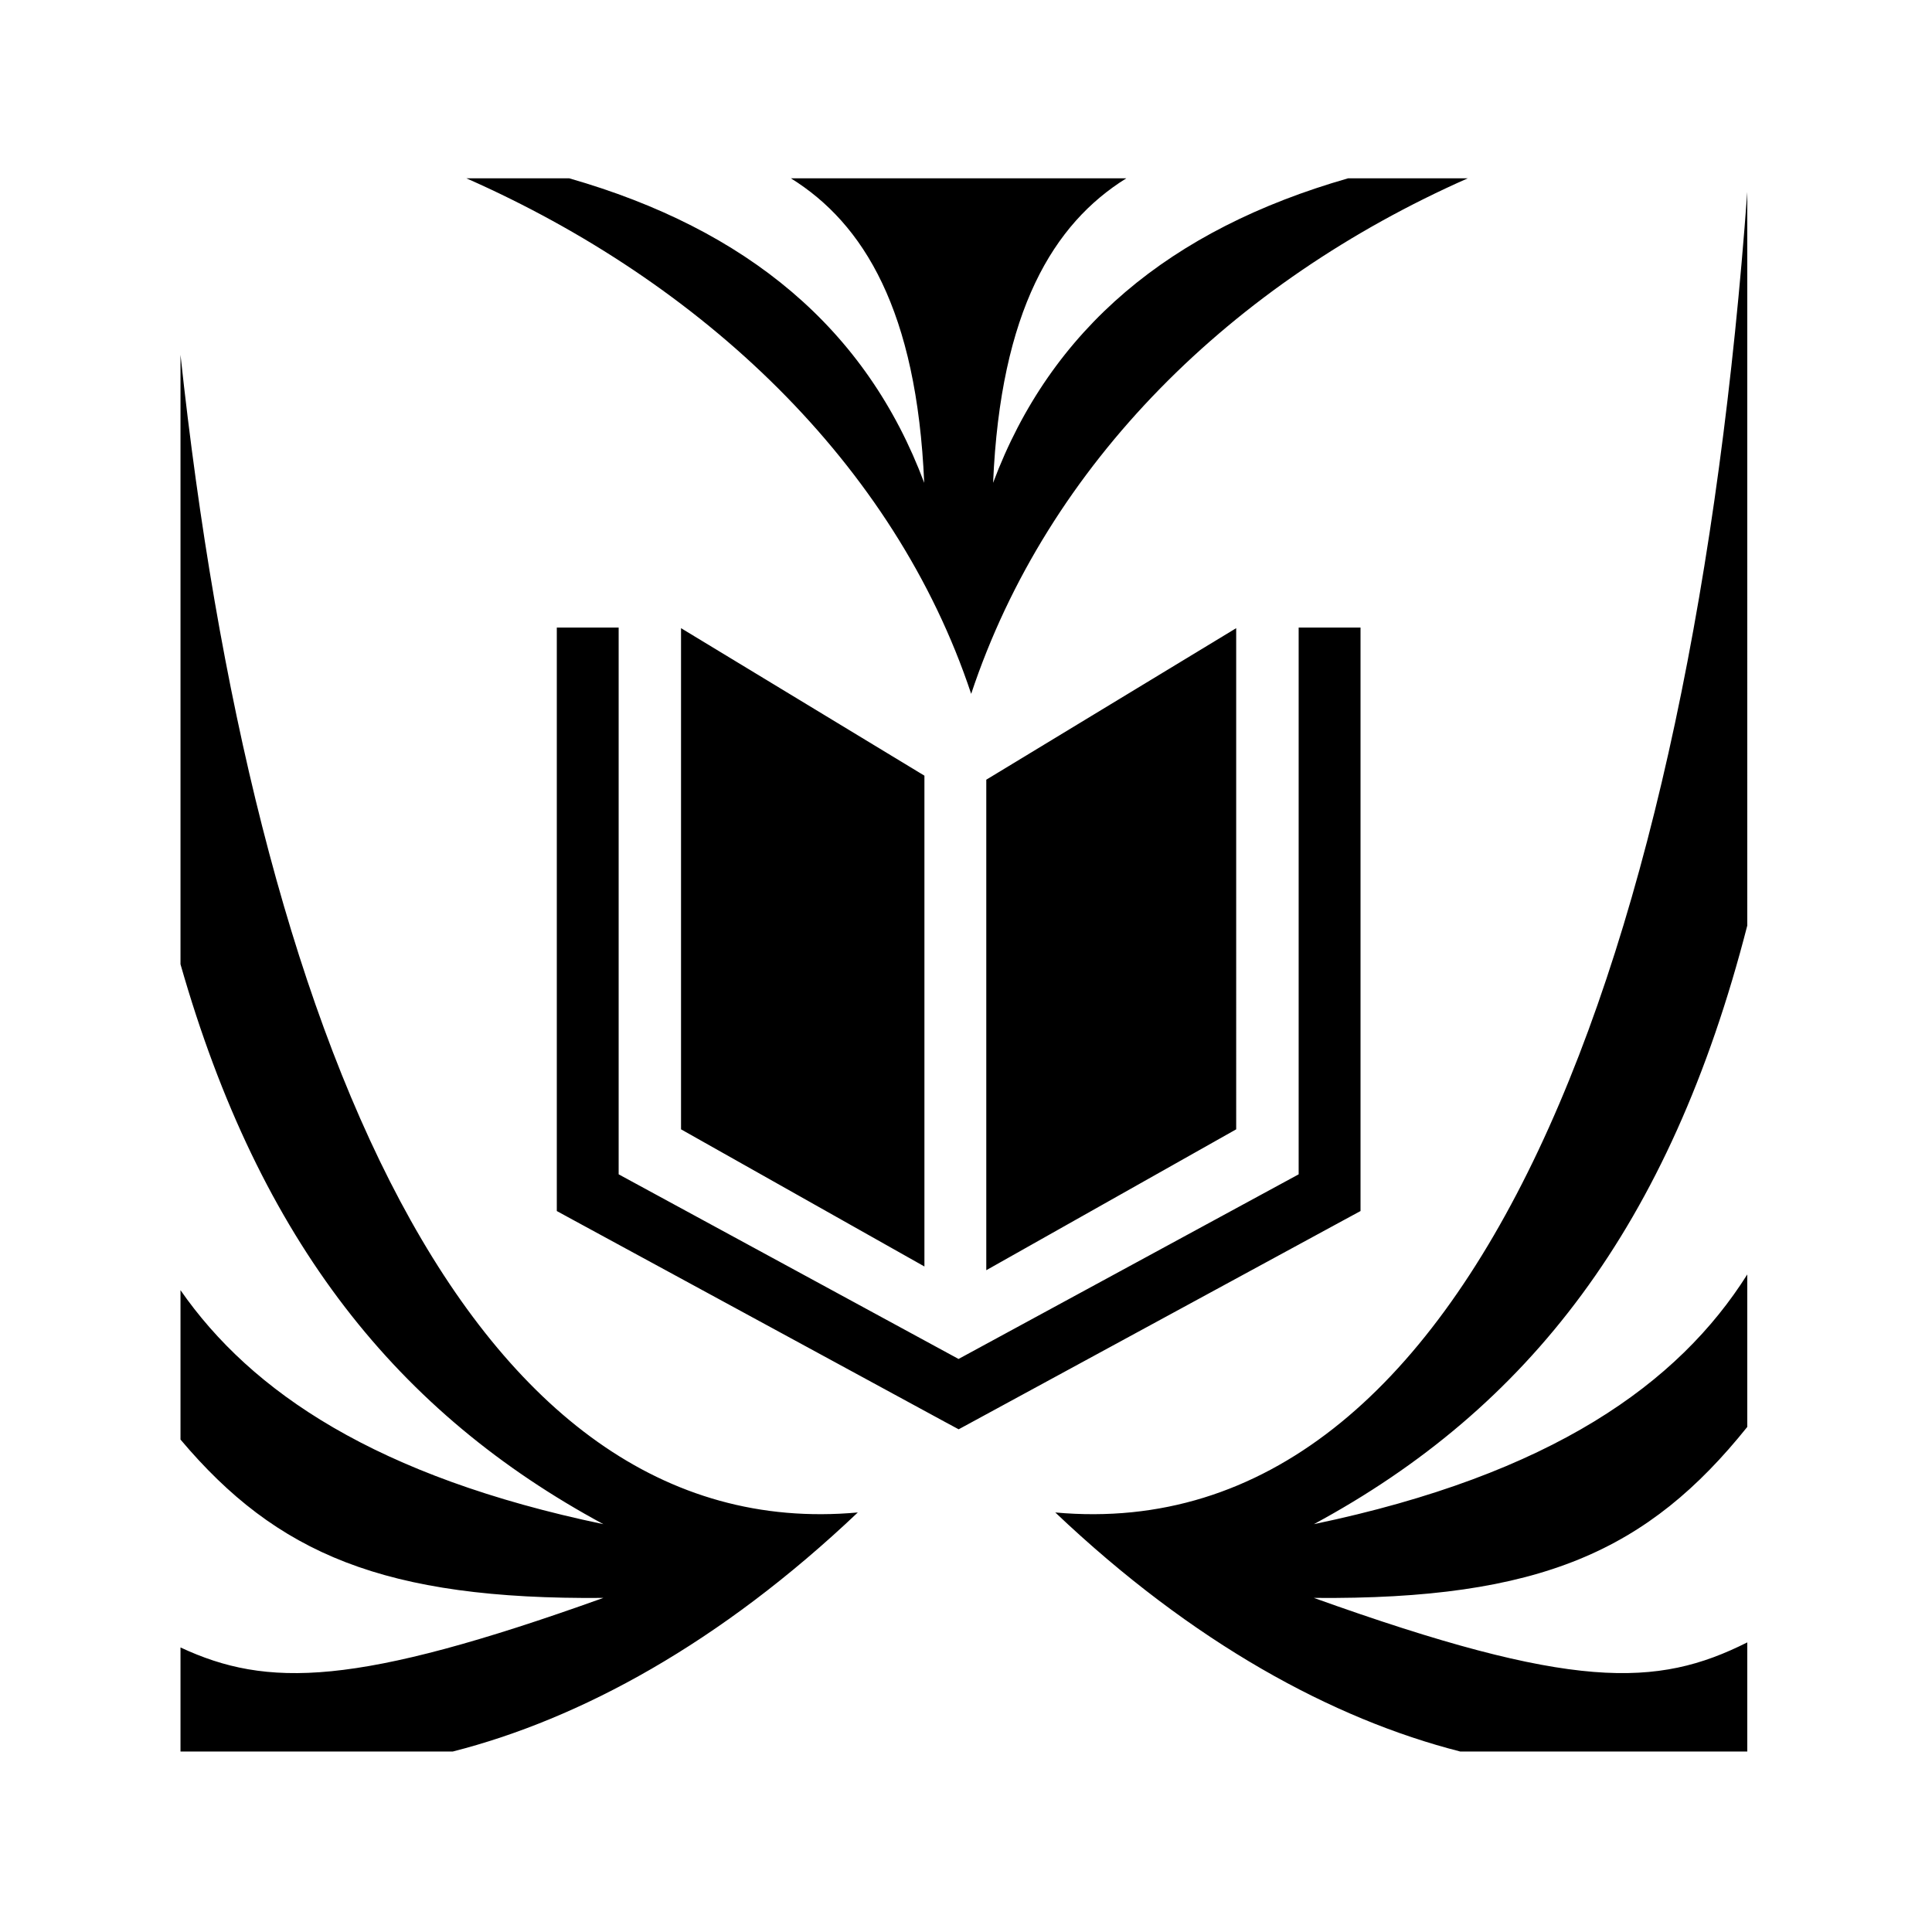 <svg xmlns="http://www.w3.org/2000/svg" width="100%" height="100%" viewBox="0 0 583.68 583.68"><path d="M140.903 53.87c71.2 31.42 129.344 86.117 152.5 155.75 23.155-69.633 78.953-124.33 150.03-155.75h-36.156c-53.802 15.416-89.834 45.46-107.25 92 2.238-52.074 18.275-78.34 40.25-92H238.934c21.98 13.66 38.044 39.926 40.28 92-17.415-46.54-53.446-76.584-107.25-92h-31.06z m386.968 4.157c-16.65 228.426-81.874 410.467-209.06 398.907 41.547 39.438 83.78 62.385 122.342 72.22l86.72-0.002v-32.968c-27.303 13.718-52.895 14.545-130.938-13.438 68.627 0.614 101.042-14.37 130.937-51.656v-46.063c-20.77 32.913-58.994 60.416-130.936 75.438 64.71-34.947 107.585-89.884 130.937-180.844V58.028zM54.53 107.184V291.31c23.96 84.017 65.86 135.732 127.75 169.155-68.45-14.292-106.347-39.89-127.75-70.688v45.125c29.053 34.484 61.523 48.437 127.75 47.844-75.03 26.903-101.557 27.177-127.75 14.97v31.437h82.28c38.562-9.834 80.796-32.78 122.344-72.22-117.915 10.718-182.556-144.97-204.625-349.75z m113.687 82.406v176.28l4.875 2.658 112.063 60.875 4.468 2.406 4.44-2.408 112.06-60.875 4.908-2.656V189.59H392.34v165.188l-102.75 55.78-102.688-55.78V189.59h-18.687z m37.53 0.188v151.406l73.532 41.437V234.34l-73.53-44.563z m167.72 0l-75.5 45.78v148.188l75.5-42.562V189.778z" /></svg>